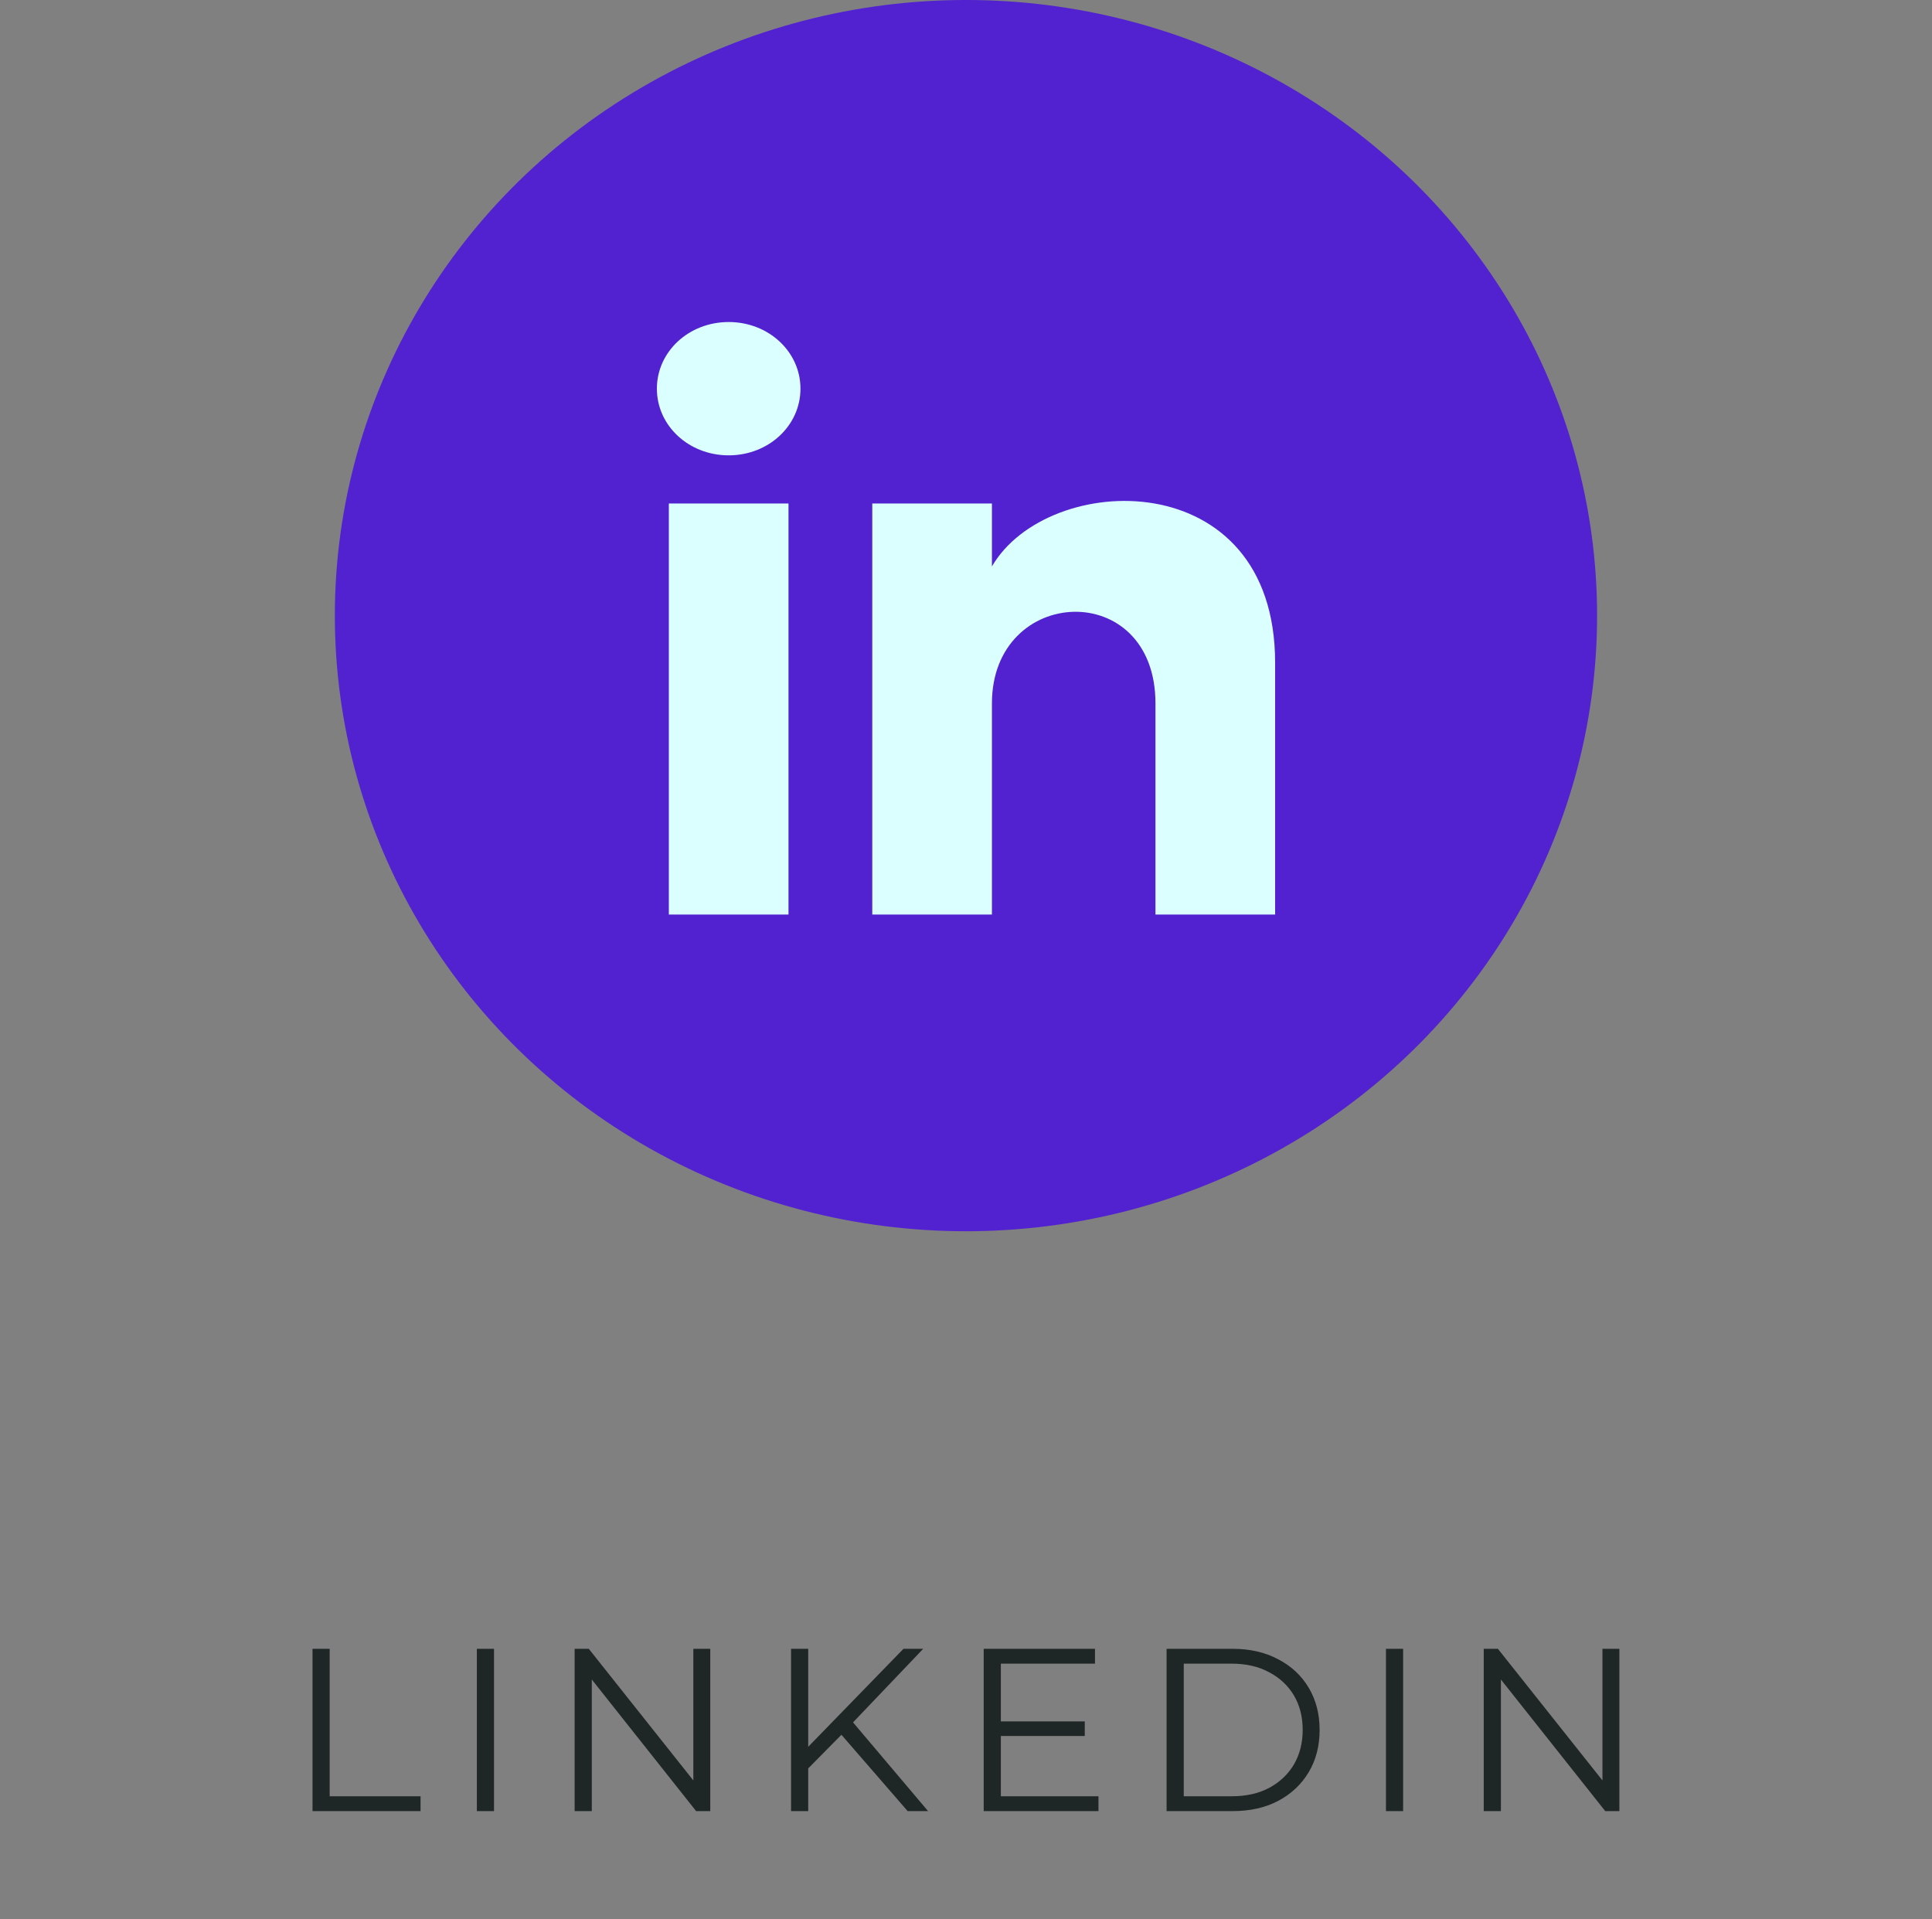 <svg width="150" height="149" viewBox="0 0 150 149" fill="none" xmlns="http://www.w3.org/2000/svg">
<rect x="0" y="0" width="150" height="149" fill="#808080" stroke="none"/>
<ellipse cx="74.997" cy="47.793" rx="49" ry="47.794" fill="#5222D0"/>
<path d="M51.929 71H61.219V39.087H51.929V71ZM56.574 25C53.477 25 51 27.3 51 30.175C51 33.05 53.477 35.35 56.574 35.35C59.671 35.35 62.148 33.05 62.148 30.175C62.148 27.3 59.671 25 56.574 25ZM77.013 43.975V39.087H67.723V71H77.013V54.612C77.013 45.413 89.71 44.837 89.71 54.612V71H99V51.45C99 35.925 81.348 36.5 77.013 43.975Z" fill="#DBFFFF"/>
<path d="M24.264 140.604V128.004H25.596V139.452H32.651V140.604H24.264ZM37.023 140.604V128.004H38.355V140.604H37.023ZM44.615 140.604V128.004H45.713L54.407 138.948H53.831V128.004H55.145V140.604H54.047L45.371 129.66H45.947V140.604H44.615ZM62.569 137.472L62.515 135.852L70.147 128.004H71.677L66.115 133.836L65.359 134.646L62.569 137.472ZM61.417 140.604V128.004H62.749V140.604H61.417ZM70.471 140.604L65.035 134.34L65.935 133.368L72.055 140.604H70.471ZM77.562 133.638H84.222V134.772H77.562V133.638ZM77.706 139.452H85.284V140.604H76.374V128.004H85.014V129.156H77.706V139.452ZM90.575 140.604V128.004H95.705C97.049 128.004 98.225 128.274 99.233 128.814C100.253 129.342 101.045 130.08 101.609 131.028C102.173 131.976 102.455 133.068 102.455 134.304C102.455 135.54 102.173 136.632 101.609 137.58C101.045 138.528 100.253 139.272 99.233 139.812C98.225 140.34 97.049 140.604 95.705 140.604H90.575ZM91.907 139.452H95.633C96.749 139.452 97.715 139.236 98.531 138.804C99.359 138.36 100.001 137.754 100.457 136.986C100.913 136.206 101.141 135.312 101.141 134.304C101.141 133.284 100.913 132.39 100.457 131.622C100.001 130.854 99.359 130.254 98.531 129.822C97.715 129.378 96.749 129.156 95.633 129.156H91.907V139.452ZM107.606 140.604V128.004H108.938V140.604H107.606ZM115.198 140.604V128.004H116.296L124.99 138.948H124.414V128.004H125.728V140.604H124.63L115.954 129.66H116.53V140.604H115.198Z" fill="#1F2626"/>
</svg>
